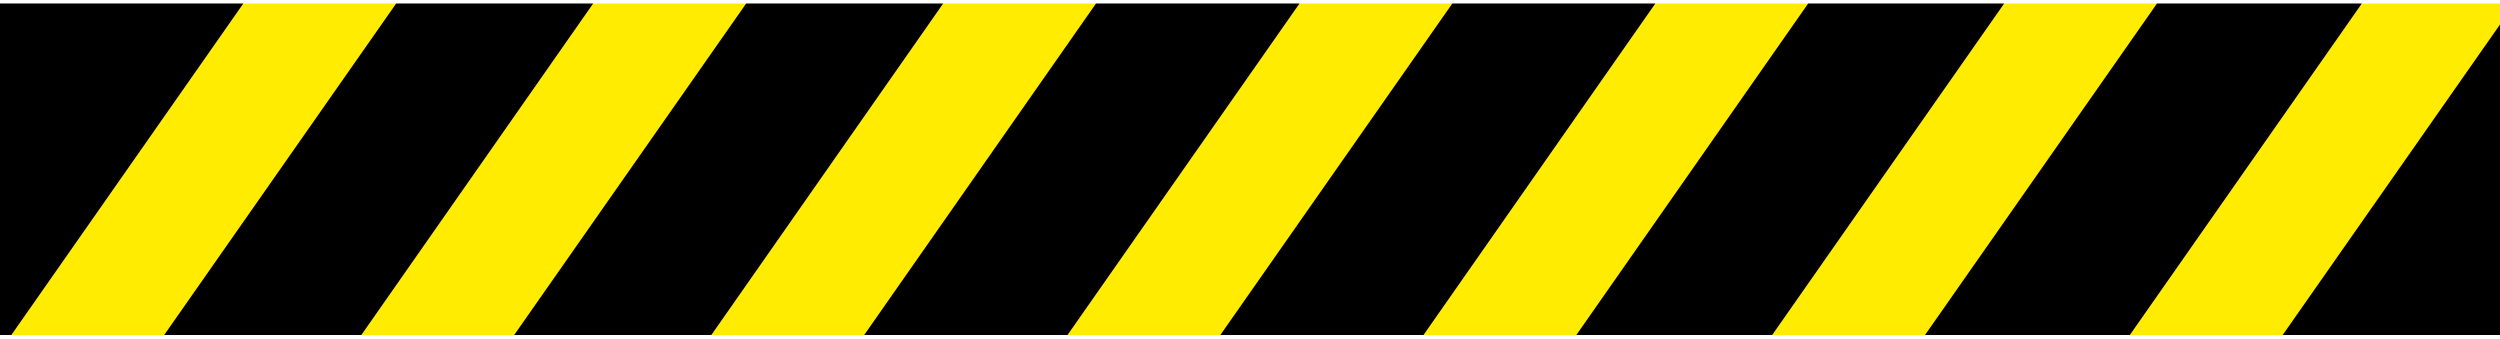 <svg xmlns="http://www.w3.org/2000/svg" viewBox="0 0 150 20.32"><defs><style>.cls-1{fill:#ffec00;}.cls-2{opacity:0.2;}</style></defs><title>OSHA tape （oasa胶带） (7)</title><g id="图层_2" data-name="图层 2"><g id="图层_28" data-name="图层 28"><g id="OSHA_tape_oasa胶带_" data-name="OSHA tape （oasa胶带）"><rect class="cls-1" y="0.21" width="150" height="19.89"/><polygon points="77.97 0.21 65.76 0.21 51.85 20.1 64.05 20.1 77.97 0.21"/><polygon points="56.59 0.21 44.77 0.21 30.85 20.1 42.68 20.1 56.59 0.21"/><polygon points="99.32 0.21 87.14 0.21 73.22 20.1 85.41 20.1 99.32 0.21"/><polygon points="9.85 20.1 21.68 20.1 35.59 0.21 23.77 0.21 9.85 20.1"/><polygon points="14.6 0.21 0 0.21 0 20.1 0.68 20.1 14.6 0.21"/><polygon points="136.96 20.1 150 20.1 150 1.47 136.96 20.1"/><polygon points="120.25 0.21 108.49 0.21 94.58 20.1 106.33 20.1 120.25 0.21"/><polygon points="141.71 0.21 129.42 0.21 115.5 20.1 127.79 20.1 141.71 0.21"/></g></g></g></svg>